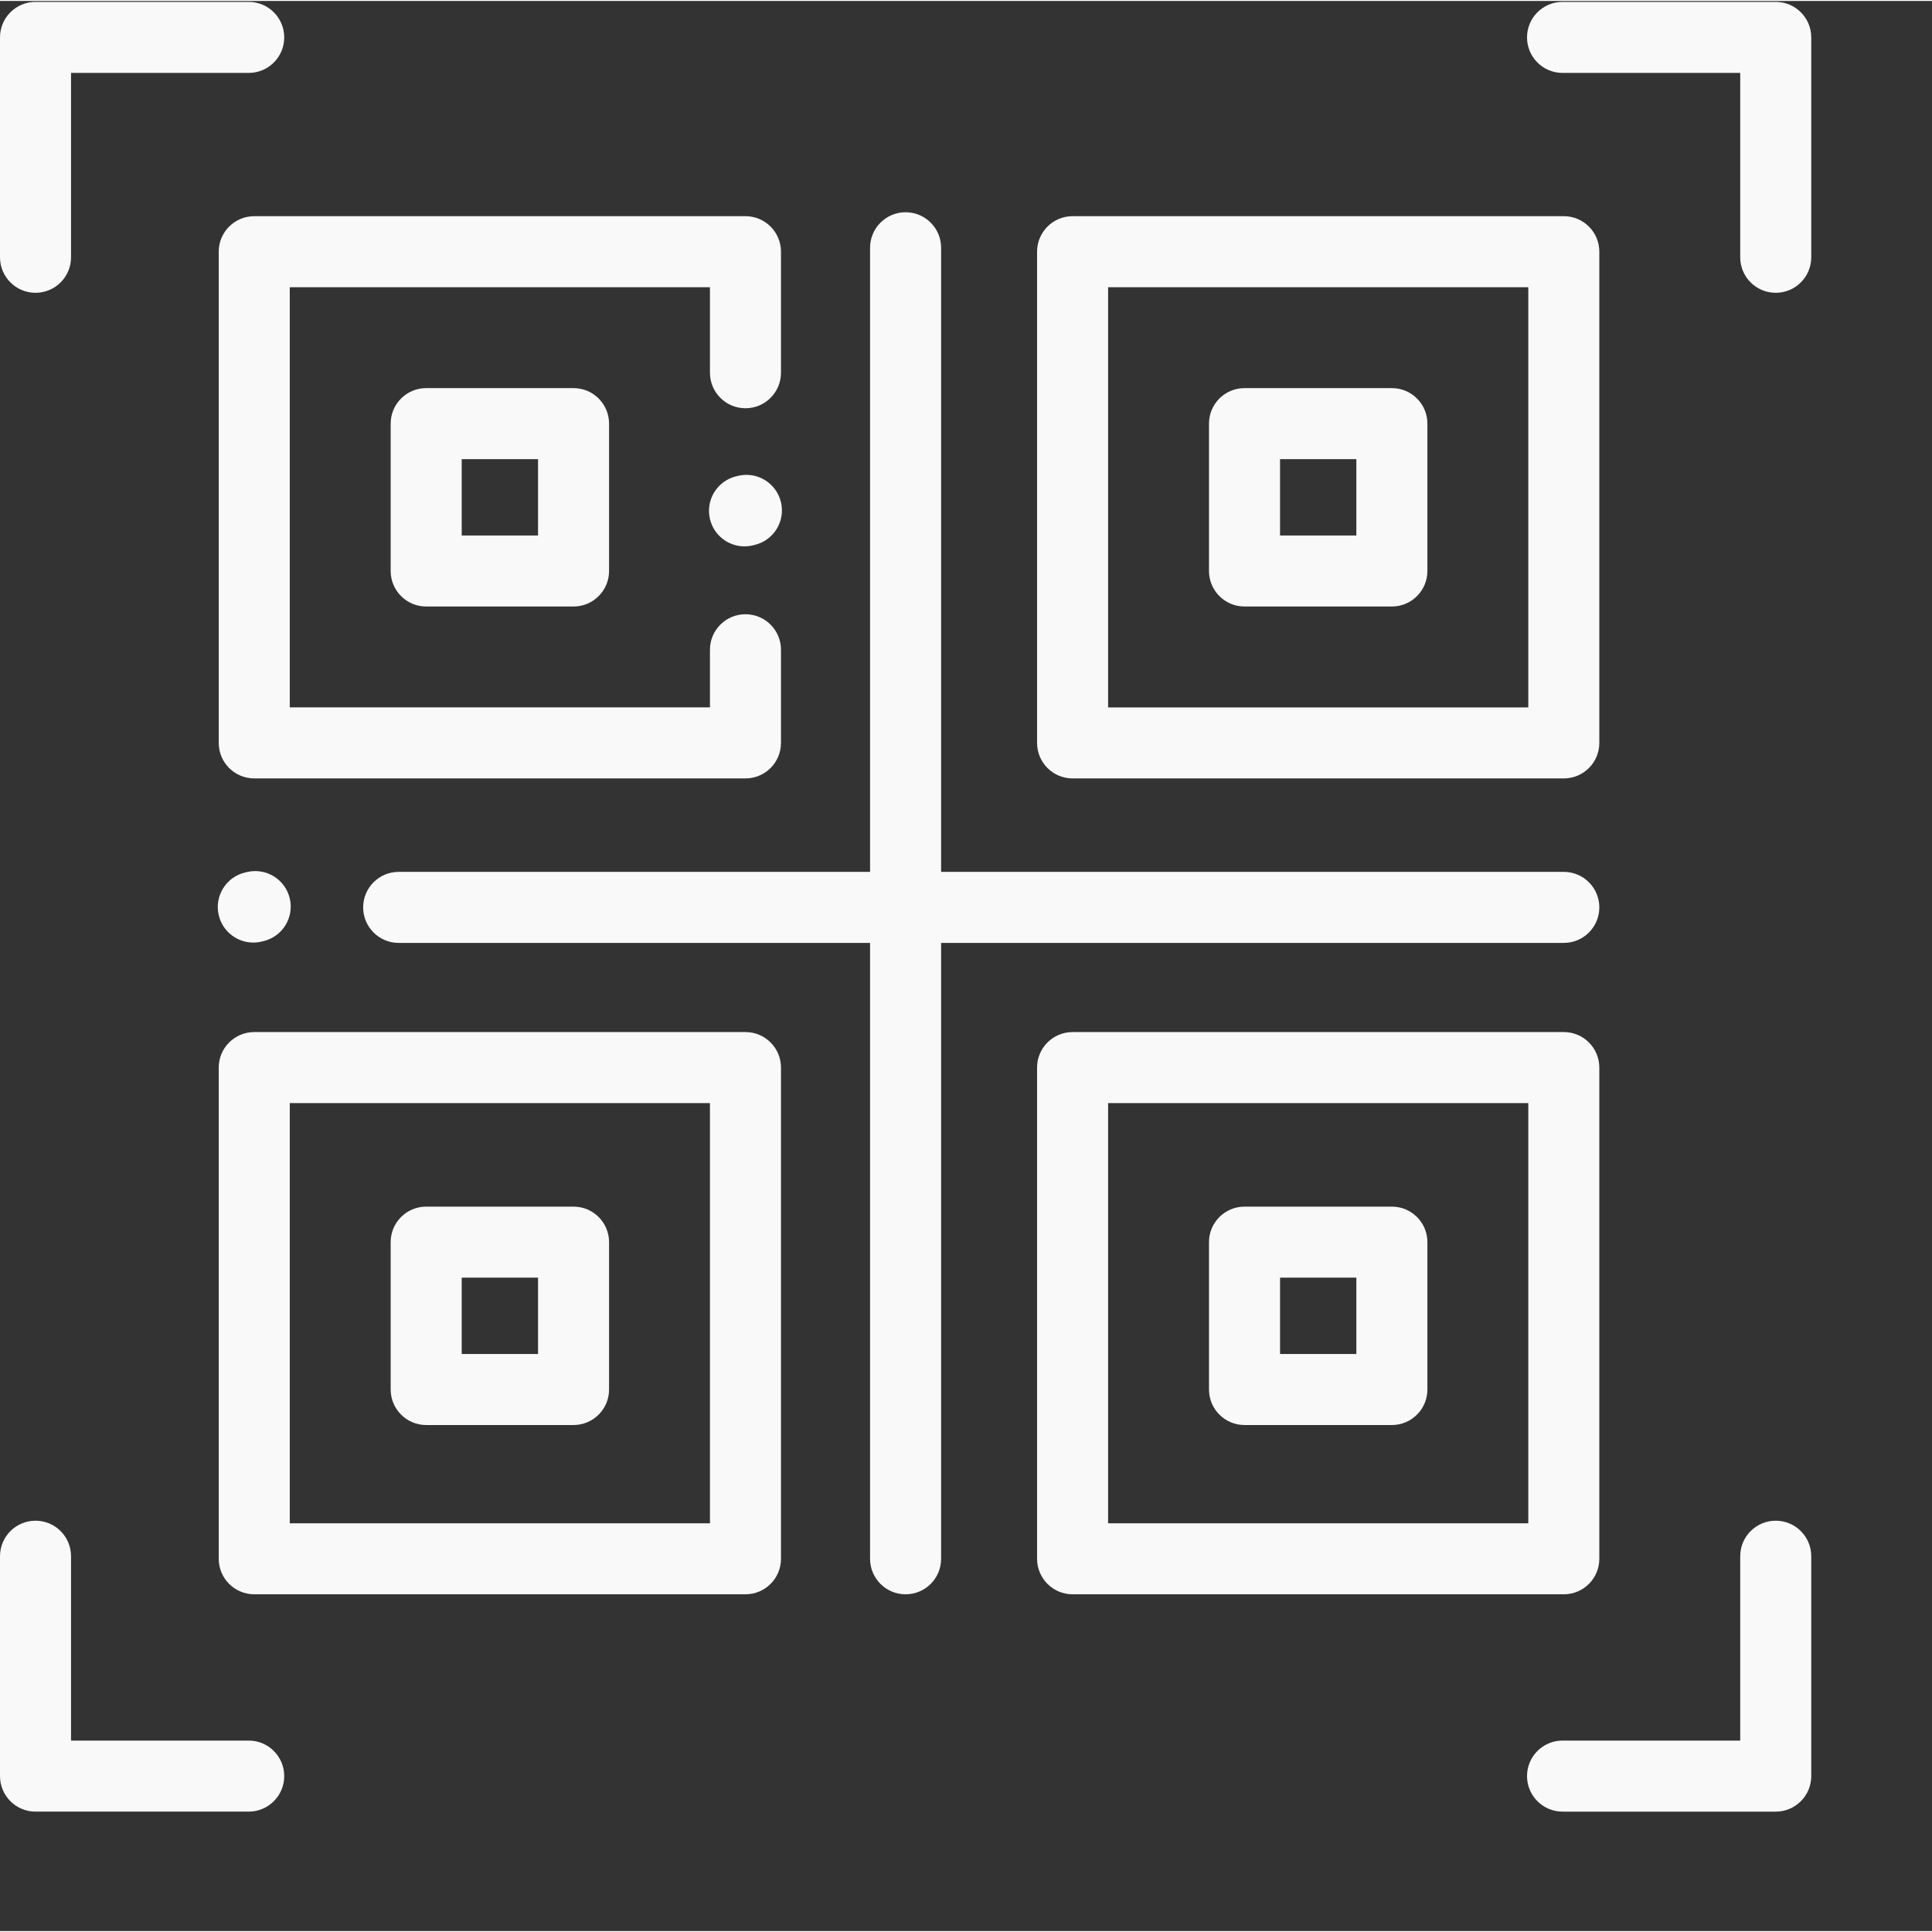 <?xml version="1.0"?>
<svg xmlns="http://www.w3.org/2000/svg" xmlns:xlink="http://www.w3.org/1999/xlink" xmlns:svgjs="http://svgjs.com/svgjs" version="1.1" width="512" height="512" x="0" y="0" viewBox="0 0 682.667 682" style="enable-background:new 0 0 512 512" xml:space="preserve"><rect x="0" y="0" width="682.667" height="682" fill="#333333" stroke="none"/><g><path xmlns="http://www.w3.org/2000/svg" d="m77.289 88.605v173.562c0 6.934 5.621 12.551 12.551 12.551h173.566c6.93 0 12.551-5.617 12.551-12.551v-32.91c0-6.934-5.621-12.551-12.551-12.551s-12.547 5.617-12.547 12.551v20.363h-148.469v-148.469h148.469v30.215c0 6.934 5.617 12.555 12.547 12.555s12.551-5.621 12.551-12.555v-42.762c0-6.934-5.621-12.551-12.551-12.551h-173.566c-6.93 0-12.551 5.617-12.551 12.551zm0 0" fill="#f9f9f9" data-original="#000000" style=""/><path xmlns="http://www.w3.org/2000/svg" d="m150.59 136.805c-6.934 0-12.547 5.617-12.547 12.547v52.07c0 6.93 5.613 12.551 12.547 12.551h52.07c6.93 0 12.551-5.621 12.551-12.551v-52.07c0-6.93-5.621-12.547-12.551-12.547zm39.523 52.07h-26.973v-26.973h26.973zm0 0" fill="#f9f9f9" data-original="#000000" style=""/><path xmlns="http://www.w3.org/2000/svg" d="m263.406 364.344h-173.566c-6.93 0-12.551 5.617-12.551 12.547v173.57c0 6.93 5.621 12.547 12.551 12.547h173.566c6.93 0 12.551-5.617 12.551-12.547v-173.57c0-6.93-5.621-12.547-12.551-12.547zm-12.547 173.566h-148.469v-148.469h148.469zm0 0" fill="#f9f9f9" data-original="#000000" style=""/><path xmlns="http://www.w3.org/2000/svg" d="m379 274.719h173.57c6.926 0 12.547-5.617 12.547-12.551v-173.562c0-6.934-5.621-12.551-12.547-12.551h-173.57c-6.93 0-12.551 5.617-12.551 12.551v173.562c0 6.934 5.621 12.551 12.551 12.551zm12.547-173.566h148.469v148.469h-148.469zm0 0" fill="#f9f9f9" data-original="#000000" style=""/><path xmlns="http://www.w3.org/2000/svg" d="m565.117 550.461v-173.57c0-6.93-5.621-12.547-12.547-12.547h-173.57c-6.93 0-12.551 5.617-12.551 12.547v173.57c0 6.93 5.621 12.547 12.551 12.547h173.57c6.926 0 12.547-5.617 12.547-12.547zm-25.102-12.551h-148.469v-148.469h148.469zm0 0" fill="#f9f9f9" data-original="#000000" style=""/><path xmlns="http://www.w3.org/2000/svg" d="m552.57 332.84c6.926 0 12.547-5.621 12.547-12.551 0-6.934-5.621-12.547-12.547-12.547h-220.031v-220.527c0-6.93-5.621-12.551-12.547-12.551-6.938 0-12.555 5.621-12.555 12.551v220.527h-166.57c-6.926 0-12.547 5.617-12.547 12.547 0 6.934 5.621 12.551 12.547 12.551h166.57v217.621c0 6.93 5.617 12.547 12.555 12.547 6.926 0 12.547-5.617 12.547-12.547v-217.621zm0 0" fill="#f9f9f9" data-original="#000000" style=""/><path xmlns="http://www.w3.org/2000/svg" d="m150.59 503.195h52.07c6.93 0 12.551-5.621 12.551-12.551v-52.07c0-6.934-5.621-12.547-12.551-12.547h-52.07c-6.934 0-12.547 5.613-12.547 12.547v52.07c0 6.93 5.613 12.551 12.547 12.551zm12.551-52.07h26.973v26.973h-26.973zm0 0" fill="#f9f9f9" data-original="#000000" style=""/><path xmlns="http://www.w3.org/2000/svg" d="m491.816 136.805h-52.07c-6.93 0-12.551 5.617-12.551 12.547v52.07c0 6.93 5.621 12.551 12.551 12.551h52.07c6.934 0 12.551-5.621 12.551-12.551v-52.07c0-6.93-5.617-12.547-12.551-12.547zm-12.551 52.07h-26.965v-26.973h26.965zm0 0" fill="#f9f9f9" data-original="#000000" style=""/><path xmlns="http://www.w3.org/2000/svg" d="m439.746 503.195h52.07c6.934 0 12.551-5.621 12.551-12.551v-52.07c0-6.934-5.617-12.547-12.551-12.547h-52.07c-6.93 0-12.551 5.613-12.551 12.547v52.07c0 6.93 5.621 12.551 12.551 12.551zm12.555-52.07h26.965v26.973h-26.965zm0 0" fill="#f9f9f9" data-original="#000000" style=""/><path xmlns="http://www.w3.org/2000/svg" d="m87.301 307.793-.676.156c-6.746 1.594-10.926 8.352-9.336 15.098 1.363 5.777 6.516 9.676 12.203 9.676.957 0 1.922-.113 2.891-.344l.672-.156c6.75-1.59 10.93-8.348 9.336-15.094-1.586-6.742-8.344-10.922-15.09-9.336zm0 0" fill="#f9f9f9" data-original="#000000" style=""/><path xmlns="http://www.w3.org/2000/svg" d="m260.879 167.789-.676.16c-6.746 1.582-10.93 8.336-9.348 15.086 1.352 5.785 6.508 9.688 12.207 9.688.945 0 1.906-.109 2.875-.34l.672-.156c6.75-1.582 10.934-8.34 9.352-15.082-1.582-6.746-8.34-10.938-15.082-9.355zm0 0" fill="#f9f9f9" data-original="#000000" style=""/><path xmlns="http://www.w3.org/2000/svg" d="m12.547 103.125c6.938 0 12.551-5.617 12.551-12.547v-65.148h62.777c6.934 0 12.555-5.613 12.555-12.547 0-6.93-5.621-12.551-12.555-12.551h-75.328c-6.926 0-12.547 5.621-12.547 12.551v77.695c0 6.93 5.621 12.547 12.547 12.547zm0 0" fill="#f9f9f9" data-original="#000000" style=""/><path xmlns="http://www.w3.org/2000/svg" d="m627.453.332h-75.328c-6.934 0-12.555 5.621-12.555 12.551 0 6.934 5.621 12.547 12.555 12.547h62.777v65.148c0 6.93 5.613 12.547 12.551 12.547 6.926 0 12.547-5.617 12.547-12.547v-77.695c0-6.93-5.621-12.551-12.547-12.551zm0 0" fill="#f9f9f9" data-original="#000000" style=""/><path xmlns="http://www.w3.org/2000/svg" d="m87.875 614.695h-62.777v-65.145c0-6.926-5.613-12.547-12.551-12.547-6.926 0-12.547 5.621-12.547 12.547v77.695c0 6.93 5.621 12.551 12.547 12.551h75.328c6.934 0 12.555-5.621 12.555-12.551 0-6.934-5.621-12.551-12.555-12.551zm0 0" fill="#f9f9f9" data-original="#000000" style=""/><path xmlns="http://www.w3.org/2000/svg" d="m627.453 537.004c-6.938 0-12.551 5.621-12.551 12.547v65.145h-62.777c-6.934 0-12.555 5.617-12.555 12.551 0 6.93 5.621 12.551 12.555 12.551h75.328c6.926 0 12.547-5.621 12.547-12.551v-77.695c0-6.926-5.621-12.547-12.547-12.547zm0 0" fill="#f9f9f9" data-original="#000000" style=""/></g></svg>
